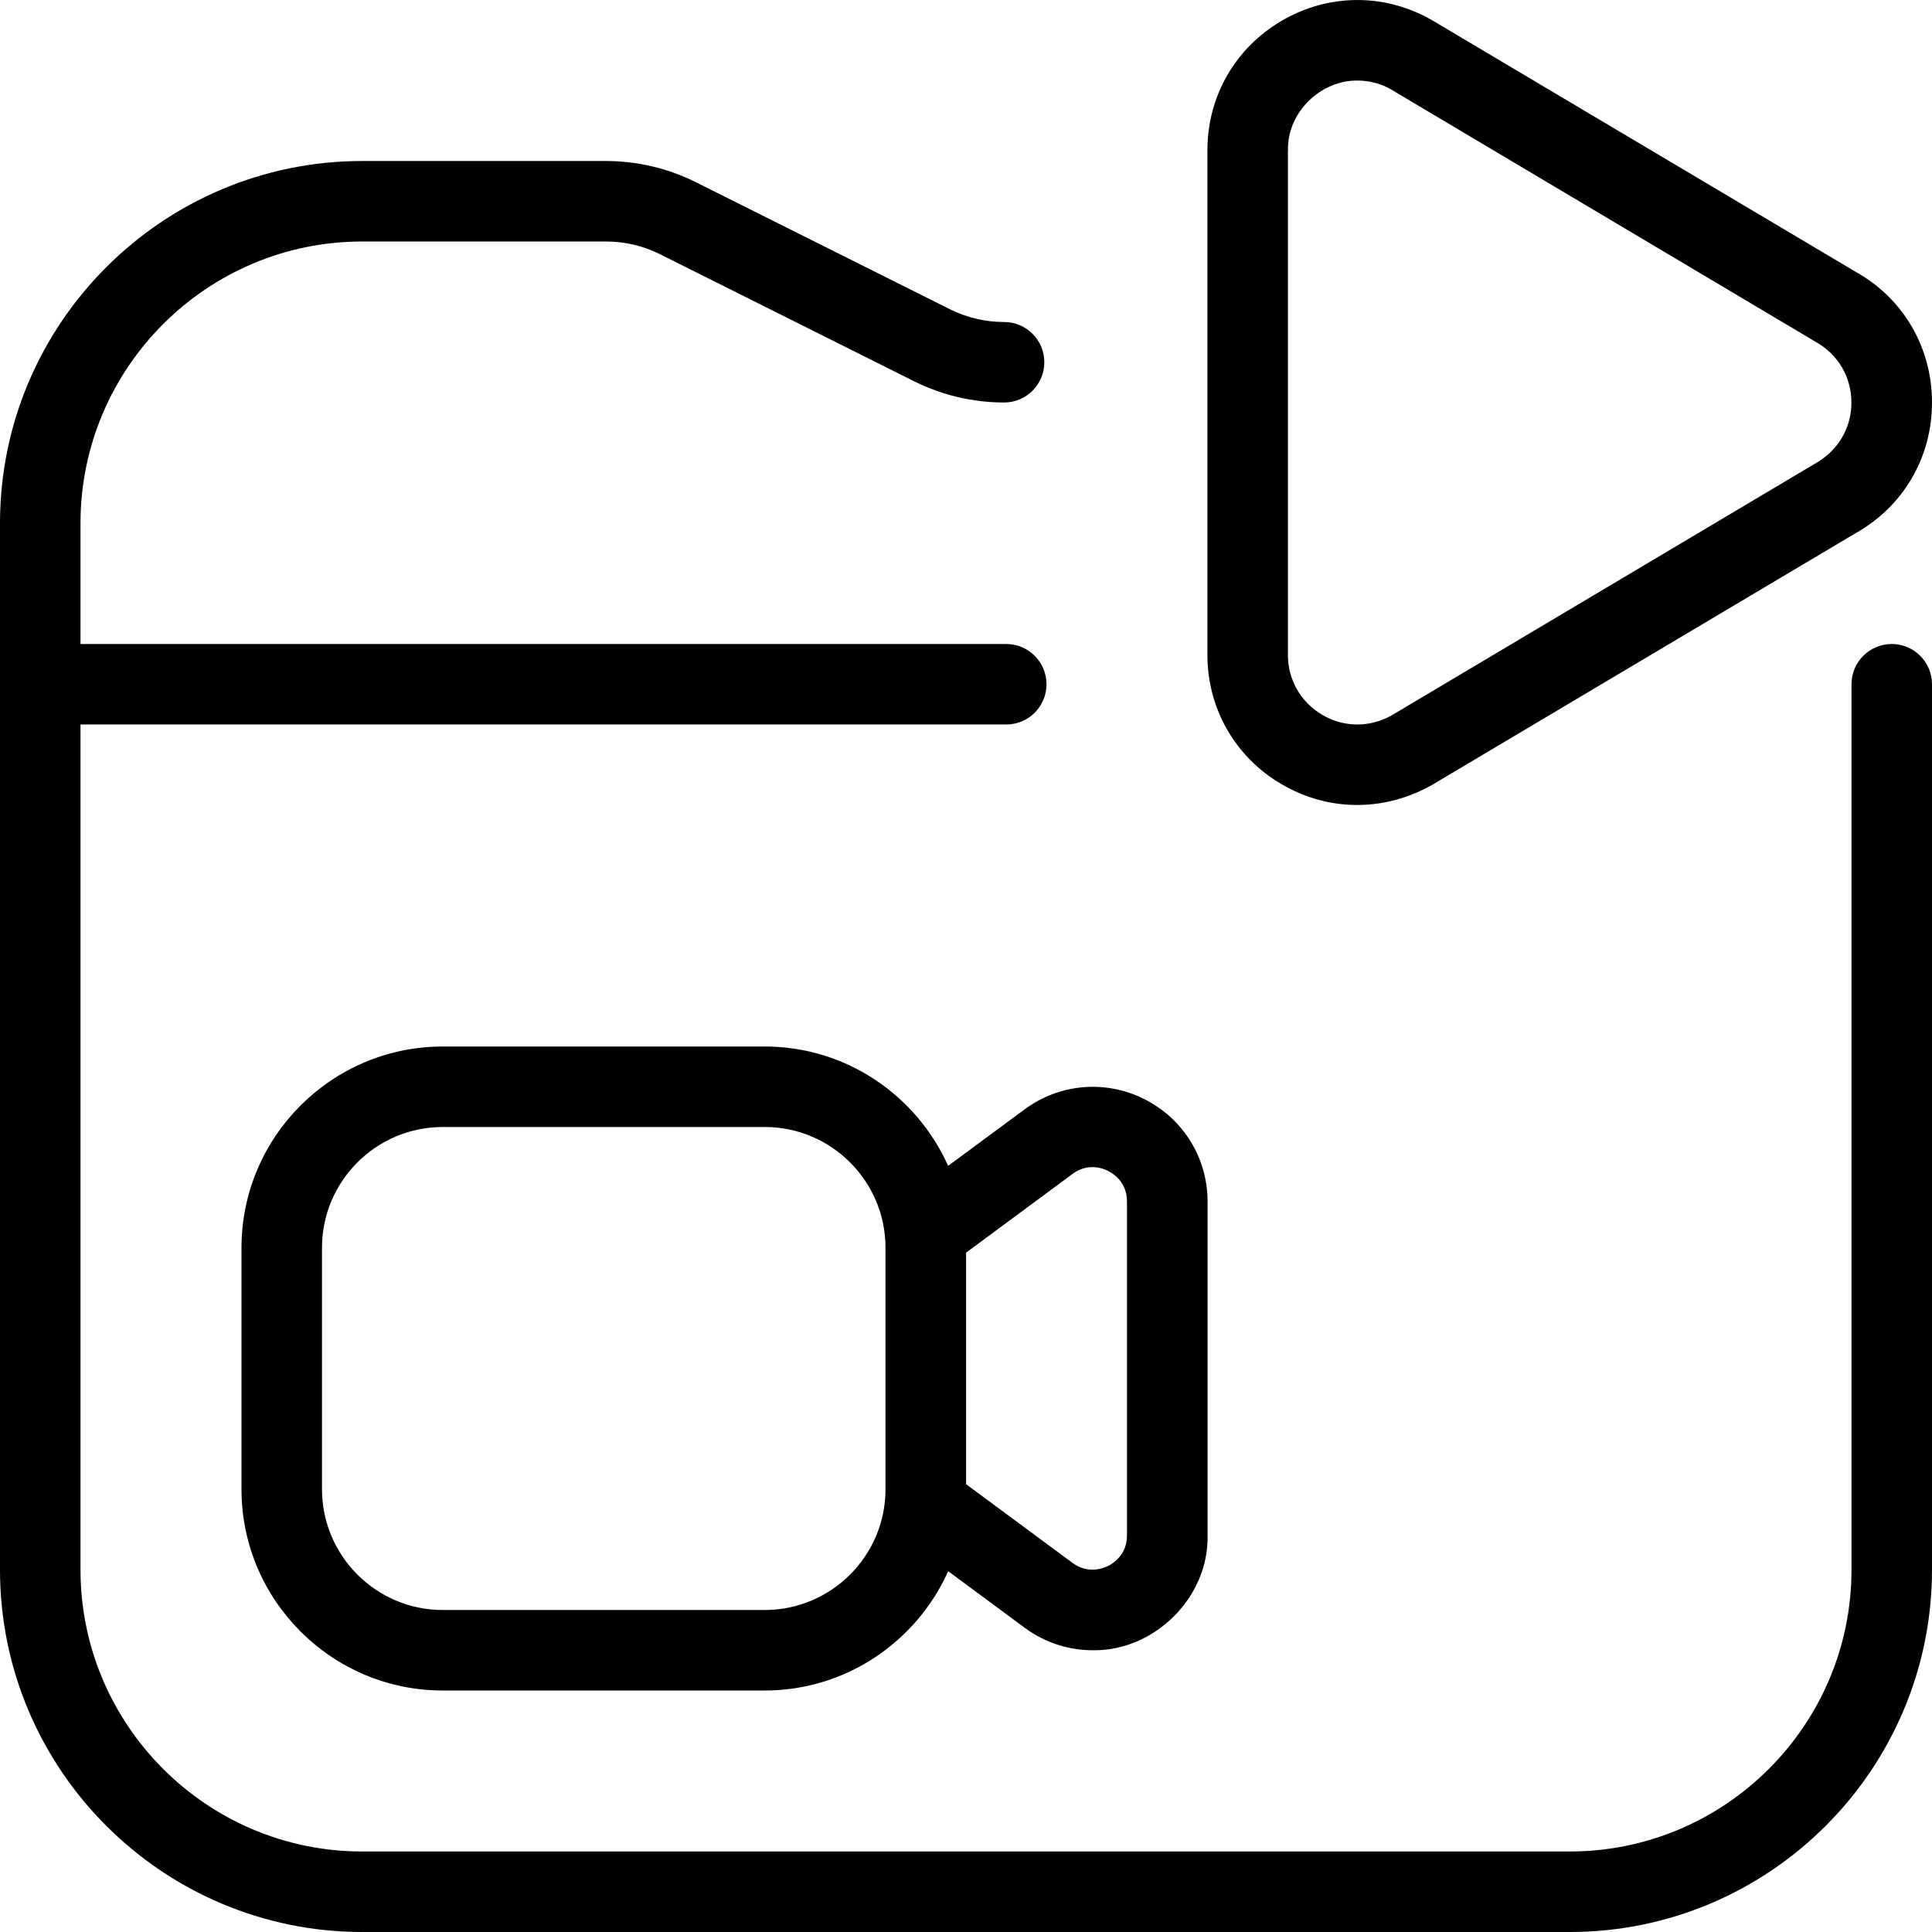 <svg id="Layer_1" viewBox="0 0 24 24" xmlns="http://www.w3.org/2000/svg" data-name="Layer 1"><path d="m15.923 9.743c.582.341 1.275.341 1.864.009l5.263-3.128c.595-.334.95-.942.95-1.624s-.355-1.289-.939-1.618l-5.285-3.139c-.586-.33-1.278-.322-1.854.015-.578.338-.923.939-.923 1.608v6.269c0 .669.345 1.27.923 1.608zm.077-7.877c-.012-.467.405-.873.866-.865.143 0 .283.036.409.107l5.284 3.141c.275.155.44.436.44.752s-.165.597-.451.758l-5.263 3.129c-.271.152-.593.149-.858-.007-.268-.157-.428-.435-.428-.745v-6.27zm-4.222 12.616c-.391-.871-1.263-1.482-2.278-1.482h-4c-1.378 0-2.5 1.122-2.5 2.5v3c0 1.378 1.122 2.5 2.5 2.5h4c1.015 0 1.888-.611 2.279-1.482l.949.702c.251.186.548.28.846.28.765.013 1.444-.656 1.427-1.427v-4.146c0-.541-.3-1.028-.783-1.272-.482-.244-1.054-.196-1.49.126l-.949.701zm-2.278 5.518h-4c-.827 0-1.5-.673-1.5-1.5v-3c0-.827.673-1.5 1.5-1.5h4c.827 0 1.5.673 1.5 1.5v3c0 .827-.673 1.5-1.5 1.5zm4.267-5.453c.07.035.233.143.233.379v4.146c0 .236-.163.344-.233.38-.071.035-.257.101-.445-.038l-1.321-.977v-2.876l1.321-.977c.191-.142.375-.073.445-.038zm10.233-6.047v11c0 2.481-2.019 4.5-4.5 4.5h-15c-2.481 0-4.5-2.019-4.5-4.5v-13c0-2.481 2.019-4.5 4.5-4.5h3.028c.386 0 .772.091 1.118.264l3.156 1.578c.207.104.439.158.671.158.276 0 .5.224.5.5s-.224.5-.5.5c-.386 0-.772-.091-1.118-.264l-3.156-1.578c-.207-.104-.439-.158-.671-.158h-3.028c-1.93 0-3.5 1.57-3.5 3.5v1.5h11.5c.276 0 .5.224.5.5s-.224.5-.5.5h-11.5v10.5c0 1.93 1.57 3.5 3.5 3.5h15c1.93 0 3.5-1.57 3.5-3.5v-11c0-.276.224-.5.5-.5s.5.224.5.5z"/></svg>